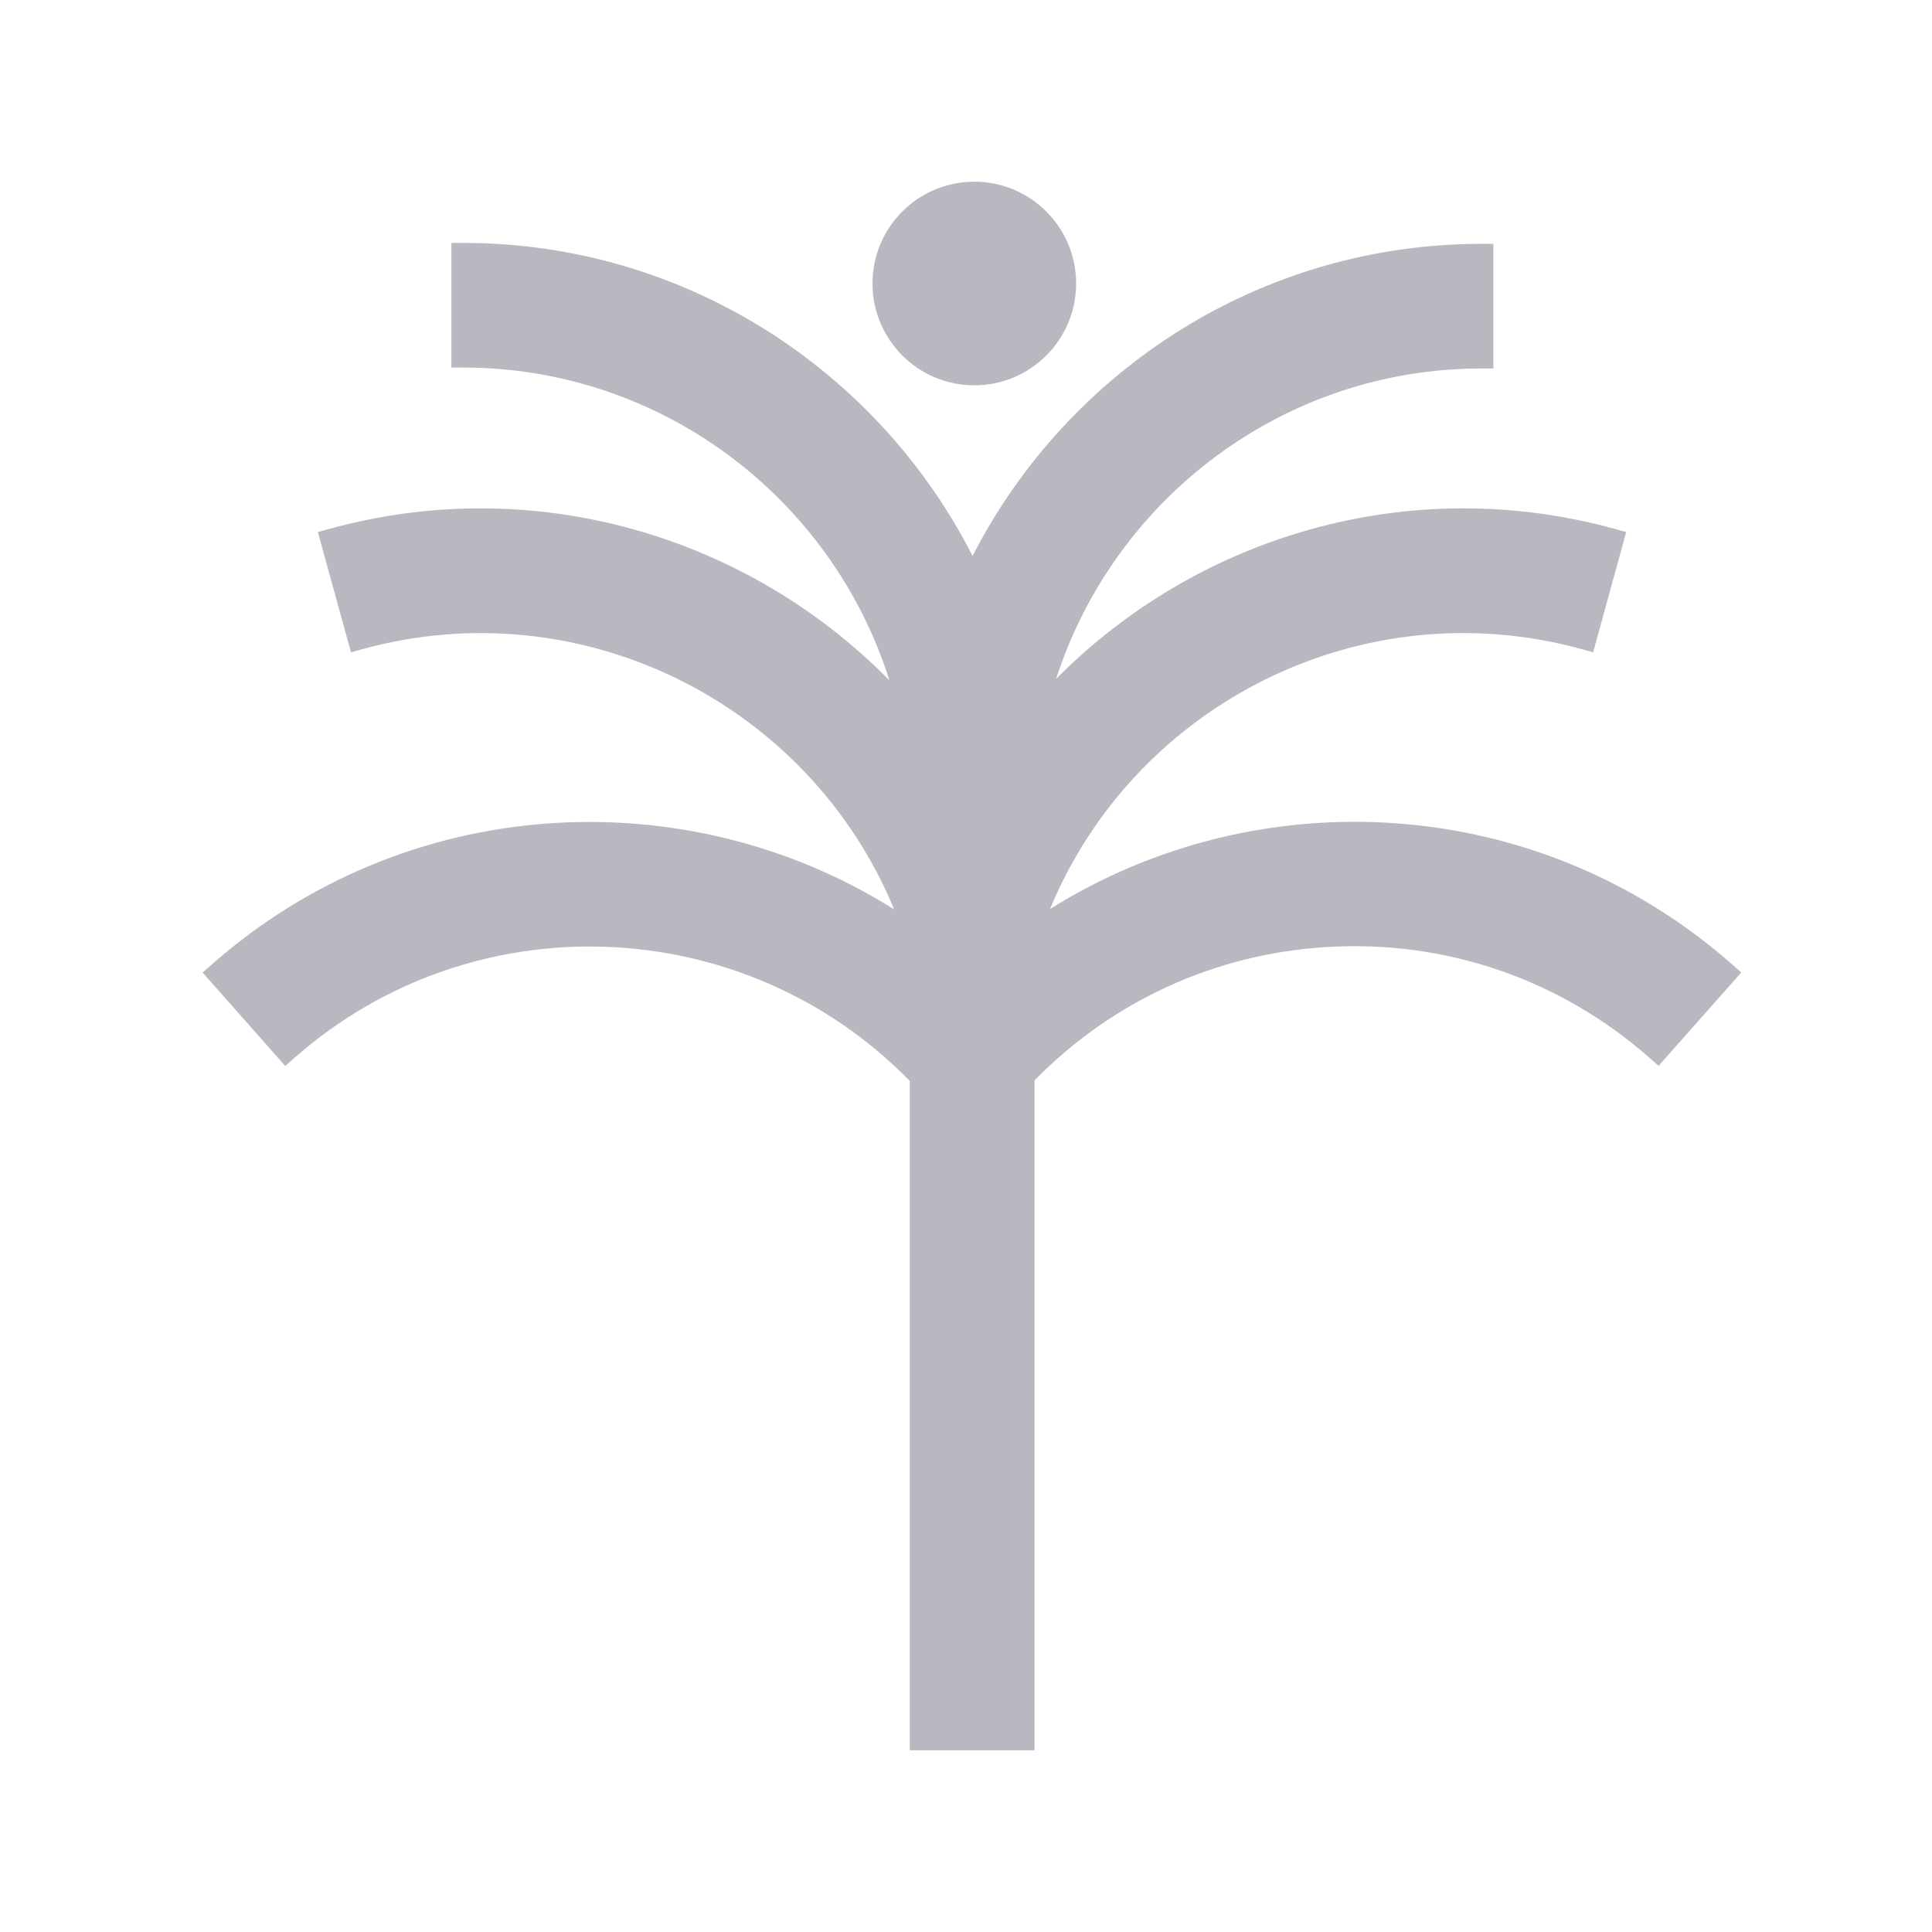 <svg width="25" height="25" viewBox="0 0 25 25" fill="none" xmlns="http://www.w3.org/2000/svg">
<g id="icon=Home, Fill=Default">
<path id="Union" fill-rule="evenodd" clip-rule="evenodd" d="M12.608 2.351C11.88 2.351 11.29 2.941 11.29 3.668C11.29 4.396 11.88 4.986 12.608 4.986C13.335 4.986 13.925 4.396 13.925 3.668C13.925 2.941 13.335 2.351 12.608 2.351ZM5.991 3.143H5.841V4.756H5.991C8.575 4.756 10.77 6.46 11.509 8.804C9.687 6.949 6.938 6.106 4.257 6.845L4.113 6.885L4.542 8.441L4.686 8.401C7.529 7.617 10.472 9.107 11.57 11.767C8.863 10.067 5.249 10.265 2.734 12.486L2.622 12.585L3.691 13.794L3.803 13.695C6.121 11.647 9.635 11.798 11.773 13.988V22.649H13.386V13.981C14.39 12.955 15.719 12.344 17.162 12.255C18.705 12.159 20.192 12.671 21.351 13.694L21.462 13.792L22.532 12.584L22.42 12.485C19.906 10.263 16.294 10.066 13.587 11.763C14.687 9.106 17.628 7.616 20.471 8.401L20.615 8.441L21.043 6.885L20.9 6.845C18.227 6.108 15.489 6.943 13.666 8.785C14.416 6.457 16.601 4.768 19.175 4.768H19.324V3.155H19.175C16.305 3.155 13.812 4.799 12.585 7.194C11.362 4.793 8.866 3.143 5.991 3.143Z" fill="#B9B8C1"/>
</g>
</svg>
